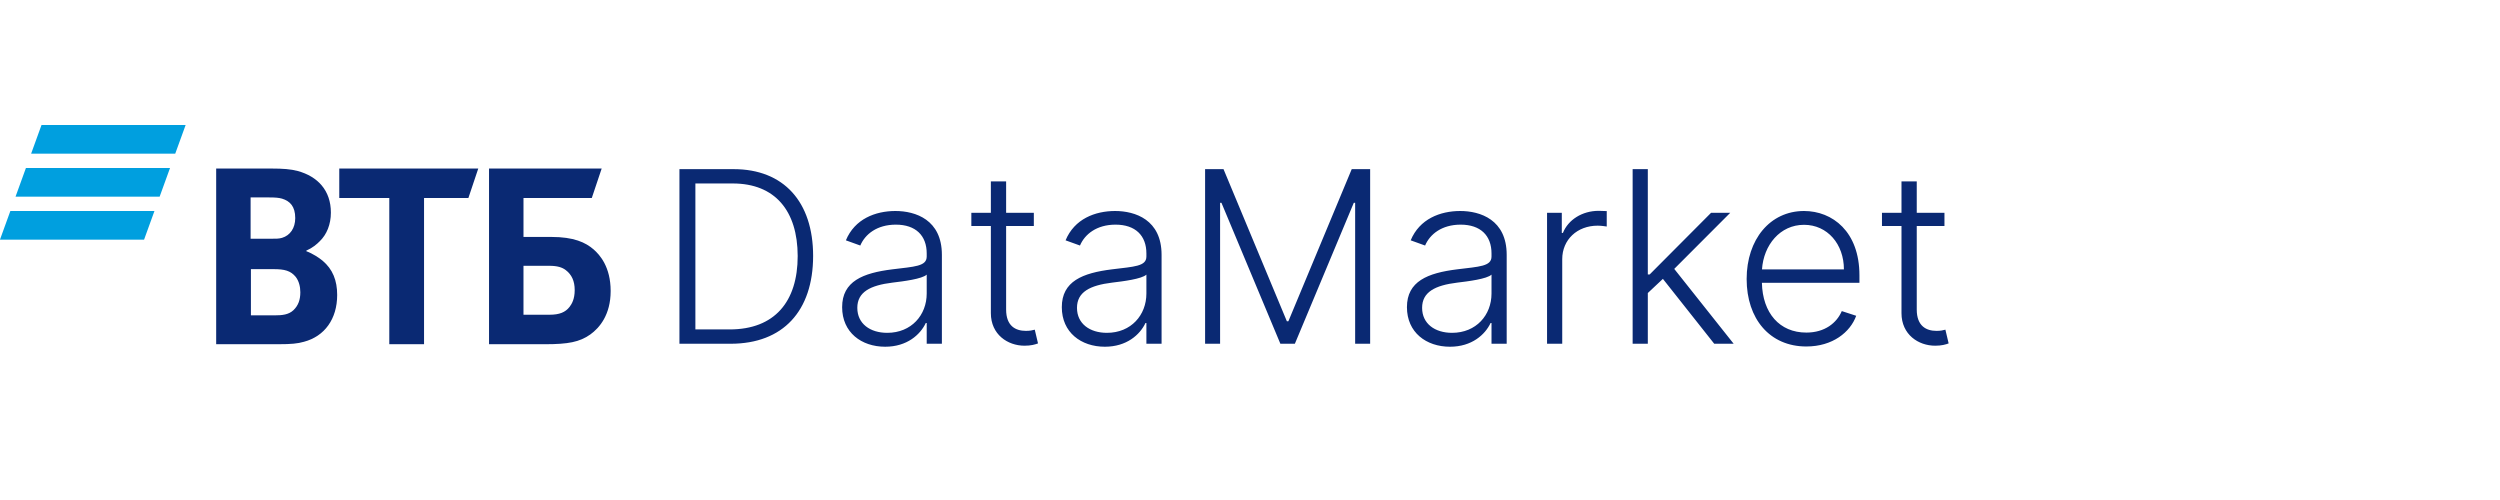 <svg width="240" height="48" viewBox="0 0 240 48" fill="none" xmlns="http://www.w3.org/2000/svg">
<path d="M70.137 33C75.179 33 78.052 29.849 78.06 24.578C78.06 19.364 75.228 16.238 70.432 16.238H65.226V33H70.137ZM66.757 31.625V17.613H70.342C74.409 17.613 76.57 20.24 76.578 24.578C76.578 28.957 74.368 31.625 70.047 31.625H66.757ZM84.978 33.286C87.073 33.286 88.35 32.124 88.874 31.011H88.964V33H90.421V24.463C90.421 21.091 87.883 20.256 85.96 20.256C84.037 20.256 82.056 21.018 81.205 23.072L82.588 23.571C83.046 22.491 84.184 21.566 86.001 21.566C87.908 21.566 88.964 22.614 88.964 24.332V24.627C88.964 25.576 87.785 25.593 85.674 25.855C82.834 26.207 80.845 27.001 80.845 29.489C80.845 31.911 82.694 33.286 84.978 33.286ZM85.174 31.952C83.529 31.952 82.302 31.077 82.302 29.554C82.302 28.032 83.546 27.393 85.674 27.132C86.705 27.009 88.538 26.78 88.964 26.362V28.179C88.964 30.242 87.499 31.952 85.174 31.952ZM99.248 20.428H96.588V17.416H95.123V20.428H93.249V21.697H95.123V30.062C95.123 32.116 96.743 33.188 98.356 33.188C98.961 33.188 99.371 33.074 99.649 32.967L99.338 31.649C99.133 31.707 98.871 31.764 98.487 31.764C97.496 31.764 96.588 31.298 96.588 29.718V21.697H99.248V20.428ZM106.068 33.286C108.163 33.286 109.44 32.124 109.964 31.011H110.054V33H111.511V24.463C111.511 21.091 108.973 20.256 107.05 20.256C105.126 20.256 103.146 21.018 102.295 23.072L103.678 23.571C104.136 22.491 105.274 21.566 107.091 21.566C108.998 21.566 110.054 22.614 110.054 24.332V24.627C110.054 25.576 108.875 25.593 106.763 25.855C103.923 26.207 101.934 27.001 101.934 29.489C101.934 31.911 103.784 33.286 106.068 33.286ZM106.264 31.952C104.619 31.952 103.391 31.077 103.391 29.554C103.391 28.032 104.635 27.393 106.763 27.132C107.795 27.009 109.628 26.78 110.054 26.362V28.179C110.054 30.242 108.589 31.952 106.264 31.952ZM115.689 16.238V33H117.129V19.471H117.26L122.916 33H124.307L129.963 19.471H130.094V33H131.534V16.238H129.766L123.685 30.839H123.538L117.457 16.238H115.689ZM139.199 33.286C141.294 33.286 142.571 32.124 143.095 31.011H143.185V33H144.642V24.463C144.642 21.091 142.105 20.256 140.181 20.256C138.258 20.256 136.277 21.018 135.426 23.072L136.809 23.571C137.268 22.491 138.405 21.566 140.222 21.566C142.129 21.566 143.185 22.614 143.185 24.332V24.627C143.185 25.576 142.007 25.593 139.895 25.855C137.055 26.207 135.066 27.001 135.066 29.489C135.066 31.911 136.916 33.286 139.199 33.286ZM139.396 31.952C137.751 31.952 136.523 31.077 136.523 29.554C136.523 28.032 137.767 27.393 139.895 27.132C140.926 27.009 142.76 26.78 143.185 26.362V28.179C143.185 30.242 141.72 31.952 139.396 31.952ZM148.517 33H149.974V24.881C149.974 23.015 151.407 21.664 153.371 21.664C153.756 21.664 154.116 21.73 154.247 21.746V20.265C154.05 20.256 153.715 20.24 153.477 20.24C151.898 20.24 150.547 21.091 150.04 22.36H149.933V20.428H148.517V33ZM156.733 33H158.19V28.13L159.638 26.771L164.566 33H166.432L160.727 25.814L166.104 20.428H164.263L158.37 26.346H158.19V16.238H156.733V33ZM173.407 33.262C175.928 33.262 177.622 31.895 178.195 30.315L176.812 29.865C176.329 30.995 175.191 31.928 173.407 31.928C170.837 31.928 169.208 30.053 169.143 27.148H178.506V26.428C178.506 22.229 175.912 20.256 173.186 20.256C169.929 20.256 167.678 22.982 167.678 26.788C167.678 30.602 169.888 33.262 173.407 33.262ZM169.151 25.863C169.307 23.522 170.886 21.582 173.186 21.582C175.437 21.582 177.016 23.44 177.016 25.863H169.151ZM186.668 20.428H184.008V17.416H182.543V20.428H180.669V21.697H182.543V30.062C182.543 32.116 184.164 33.188 185.776 33.188C186.382 33.188 186.791 33.074 187.069 32.967L186.758 31.649C186.554 31.707 186.292 31.764 185.907 31.764C184.917 31.764 184.008 31.298 184.008 29.718V21.697H186.668V20.428Z" fill="#0A2973"/>
<g clip-path="url(#clip0)">
<path d="M3.986 11.999L2.988 14.752H16.822L17.821 11.999H3.986ZM2.489 16.127L1.491 18.88H15.325L16.323 16.127H2.489ZM0.994 20.256L-0.004 23.009H13.83L14.828 20.256H0.994Z" fill="#009FDF"/>
<path d="M29.407 24.058V24.116C30.039 24.35 30.643 24.759 30.96 25.021C31.937 25.838 32.369 26.917 32.369 28.317C32.369 30.623 31.161 32.286 29.177 32.811C28.573 32.986 27.941 33.044 26.762 33.044H20.753V16.18H26.073C27.165 16.18 27.913 16.239 28.573 16.413C30.5 16.939 31.765 18.281 31.765 20.41C31.765 21.549 31.363 22.512 30.702 23.153C30.414 23.445 30.012 23.795 29.408 24.058L29.407 24.058ZM24.088 25.838V30.273H26.388C27.078 30.273 27.711 30.214 28.171 29.777C28.631 29.339 28.832 28.785 28.832 28.055C28.832 27.502 28.688 26.976 28.401 26.597C27.912 25.984 27.308 25.838 26.273 25.838H24.087H24.088ZM24.058 22.92H25.928C26.503 22.92 26.79 22.92 27.077 22.833C27.855 22.599 28.343 21.9 28.343 20.936C28.343 19.799 27.826 19.302 27.077 19.07C26.761 18.982 26.445 18.953 25.812 18.953H24.058V22.921V22.92ZM37.372 33.045V19.011H32.57V16.181H45.913L44.964 19.011H40.708V33.045H37.372H37.372ZM46.947 33.045V16.181H57.76L56.811 19.011H50.255V22.746H52.929C55.086 22.746 56.207 23.271 56.984 23.942C57.588 24.467 58.623 25.633 58.623 27.939C58.623 30.215 57.559 31.469 56.667 32.111C55.632 32.84 54.539 33.045 52.325 33.045H46.948H46.947ZM50.254 30.214H52.756C53.704 30.214 54.279 29.981 54.682 29.456C54.883 29.193 55.171 28.726 55.171 27.851C55.171 26.976 54.883 26.363 54.308 25.925C53.964 25.663 53.503 25.517 52.726 25.517H50.254V30.214H50.254Z" fill="#0A2973"/>
</g>
<defs>
<clipPath id="clip0">
<rect width="58.622" height="21.044" fill="white" transform="translate(0 12)"/>
</clipPath>
</defs>
</svg>
